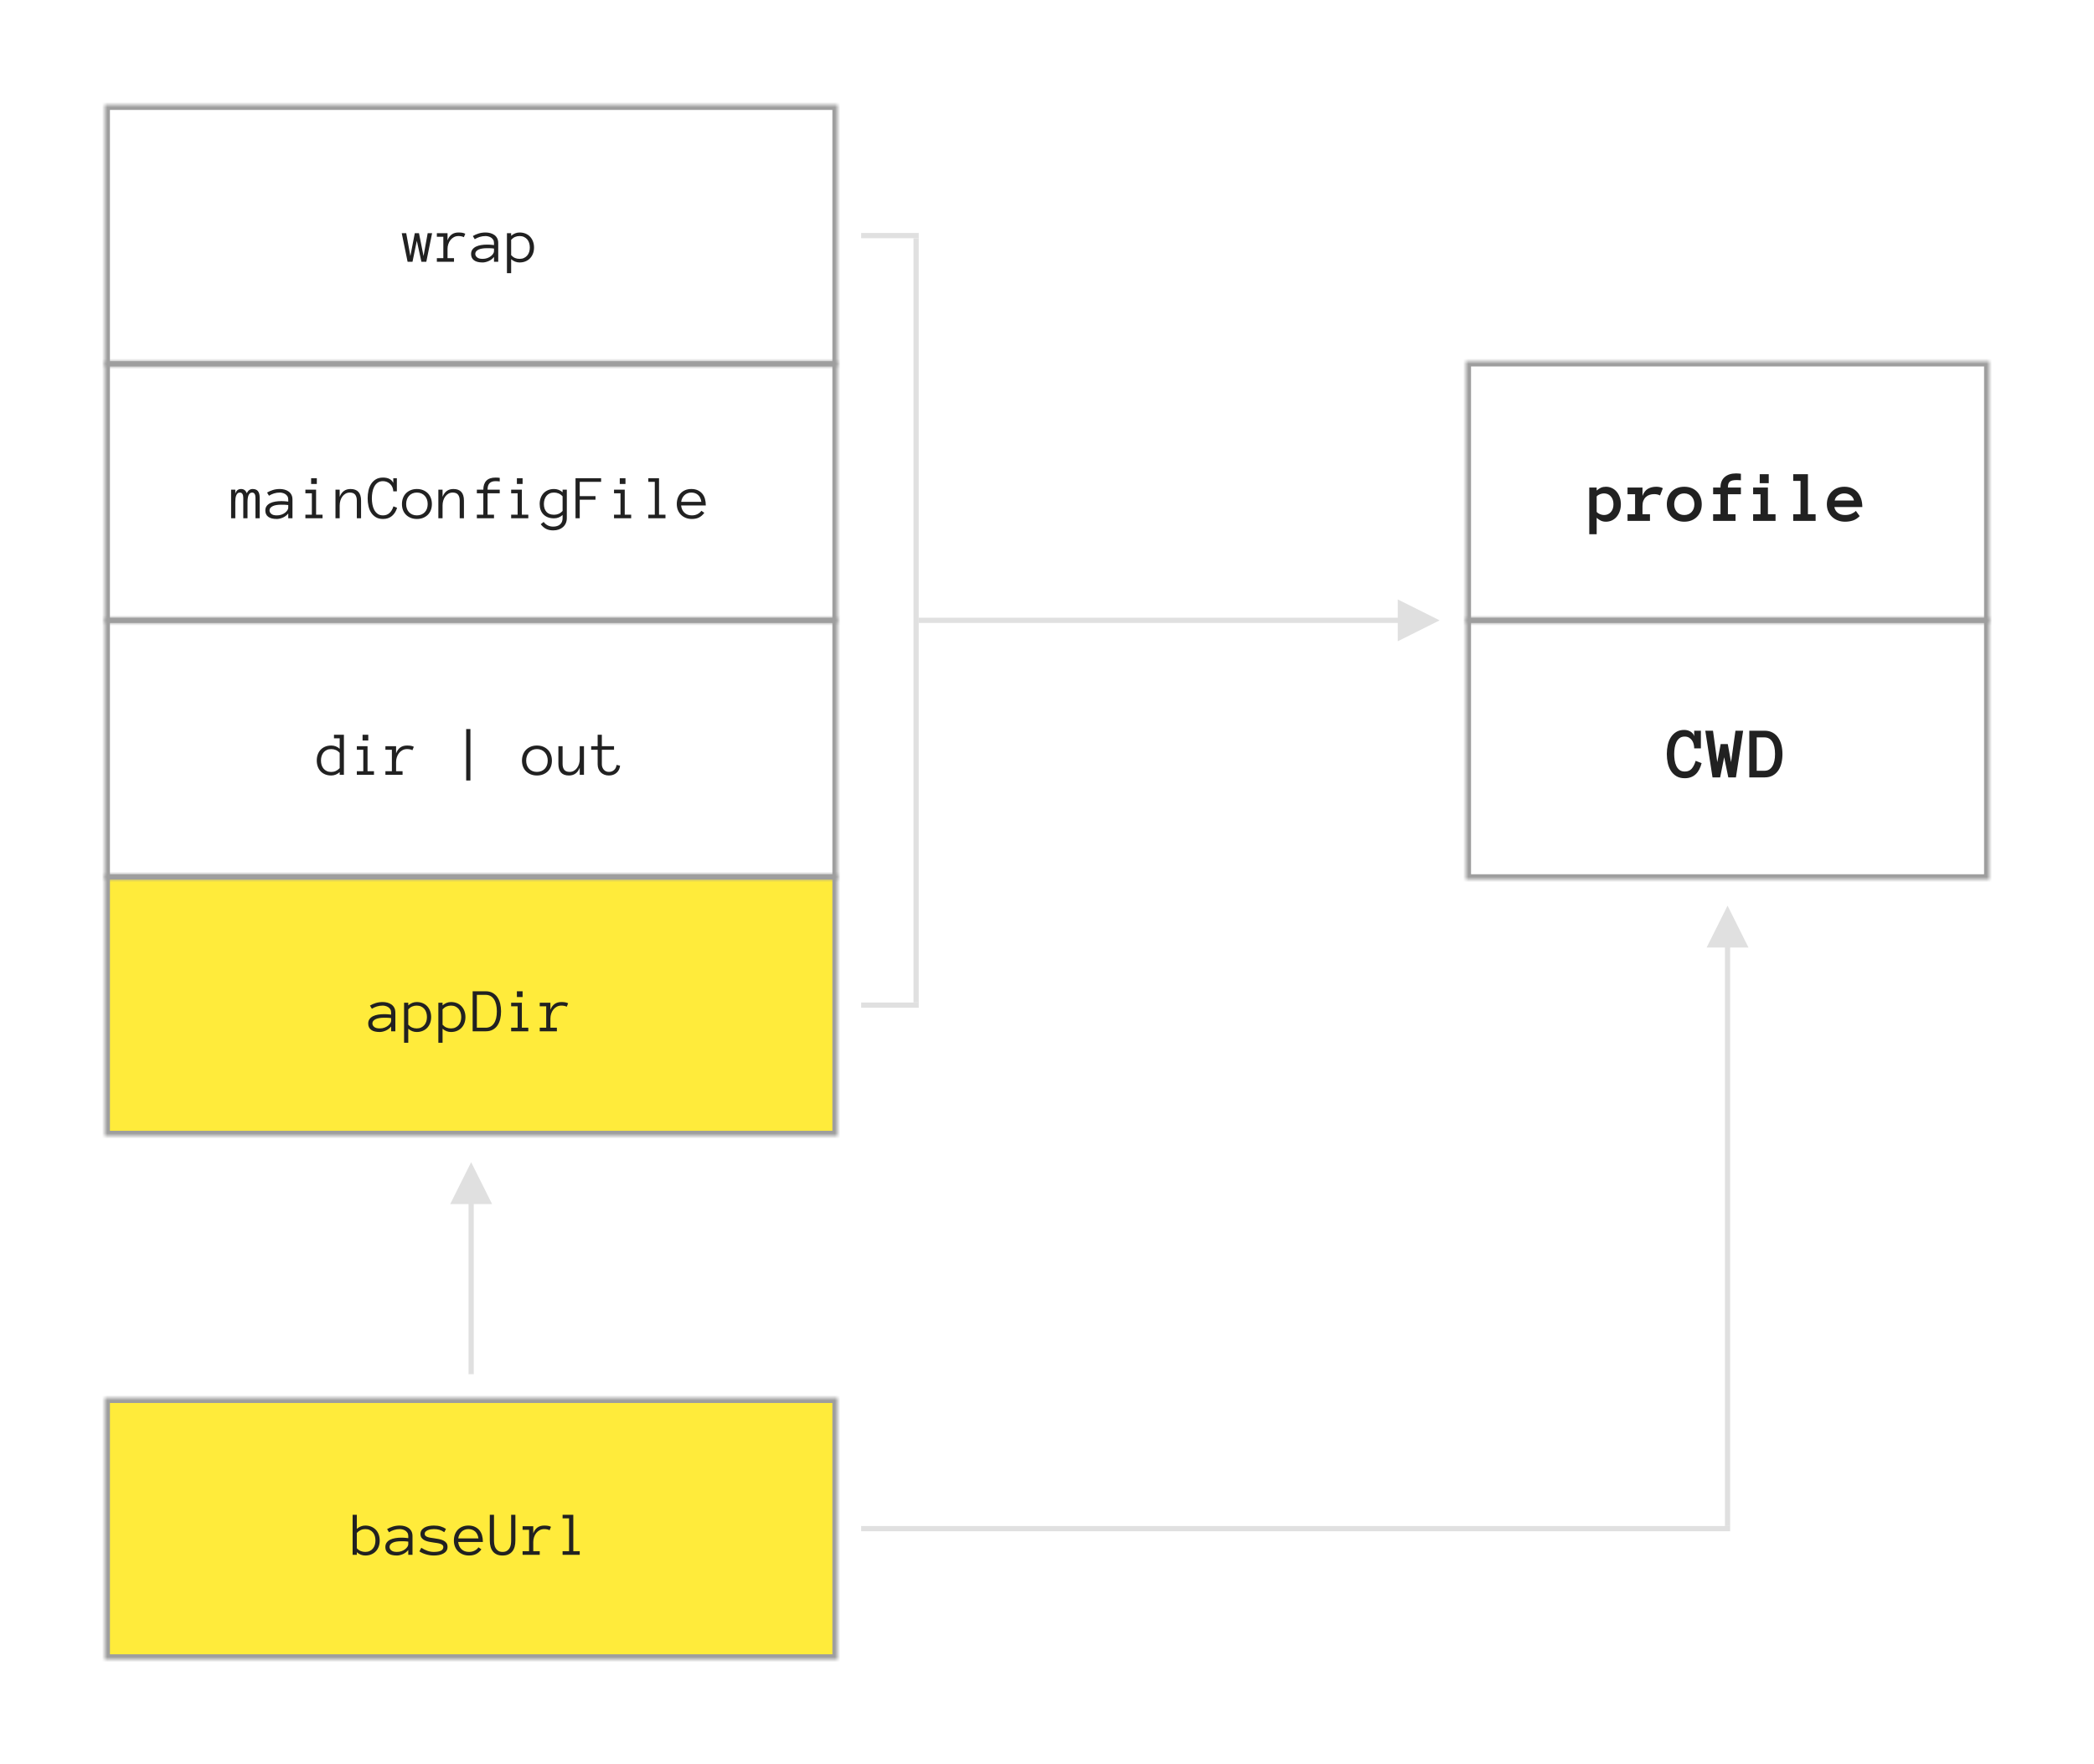 <?xml version="1.0" encoding="UTF-8"?>
<svg width="400px" height="337px" viewBox="0 0 400 337" version="1.1" xmlns="http://www.w3.org/2000/svg" xmlns:xlink="http://www.w3.org/1999/xlink">
    <!-- Generator: Sketch 42 (36781) - http://www.bohemiancoding.com/sketch -->
    <title>rjs-relative-path</title>
    <desc>Created with Sketch.</desc>
    <defs>
        <rect id="path-1" x="0" y="0" width="140" height="50"></rect>
        <mask id="mask-2" maskContentUnits="userSpaceOnUse" maskUnits="objectBoundingBox" x="0" y="0" width="140" height="50" fill="white">
            <use xlink:href="#path-1"></use>
        </mask>
        <rect id="path-3" x="0" y="0" width="140" height="50"></rect>
        <mask id="mask-4" maskContentUnits="userSpaceOnUse" maskUnits="objectBoundingBox" x="0" y="0" width="140" height="50" fill="white">
            <use xlink:href="#path-3"></use>
        </mask>
        <rect id="path-5" x="0" y="0" width="140" height="50"></rect>
        <mask id="mask-6" maskContentUnits="userSpaceOnUse" maskUnits="objectBoundingBox" x="0" y="0" width="140" height="50" fill="white">
            <use xlink:href="#path-5"></use>
        </mask>
        <rect id="path-7" x="0" y="0" width="140" height="50"></rect>
        <mask id="mask-8" maskContentUnits="userSpaceOnUse" maskUnits="objectBoundingBox" x="0" y="0" width="140" height="50" fill="white">
            <use xlink:href="#path-7"></use>
        </mask>
        <rect id="path-9" x="0" y="0" width="100" height="50"></rect>
        <mask id="mask-10" maskContentUnits="userSpaceOnUse" maskUnits="objectBoundingBox" x="0" y="0" width="100" height="50" fill="white">
            <use xlink:href="#path-9"></use>
        </mask>
        <rect id="path-11" x="0" y="0" width="100" height="50"></rect>
        <mask id="mask-12" maskContentUnits="userSpaceOnUse" maskUnits="objectBoundingBox" x="0" y="0" width="100" height="50" fill="white">
            <use xlink:href="#path-11"></use>
        </mask>
        <rect id="path-13" x="0" y="0" width="140" height="50"></rect>
        <mask id="mask-14" maskContentUnits="userSpaceOnUse" maskUnits="objectBoundingBox" x="0" y="0" width="140" height="50" fill="white">
            <use xlink:href="#path-13"></use>
        </mask>
    </defs>
    <g id="rjs-relative-path" stroke="none" stroke-width="1" fill="none" fill-rule="evenodd">
        <g id="Group">
            <g transform="translate(20, 20)">
                <g id="appDir" transform="translate(0, 147)">
                    <use id="Rectangle" stroke="#9E9E9E" mask="url(#mask-2)" stroke-width="2" fill="#FFEB3B" xlink:href="#path-1"></use>
                    <path d="M50.336,28.523 C50.336,28.18 50.422,27.892 50.594,27.659 C50.766,27.427 50.991,27.243 51.271,27.108 C51.55,26.974 51.87,26.876 52.231,26.815 C52.593,26.755 52.961,26.725 53.336,26.725 C53.48,26.725 53.61,26.727 53.726,26.73 C53.841,26.734 53.95,26.74 54.054,26.748 C54.157,26.756 54.262,26.766 54.367,26.777 C54.473,26.789 54.588,26.803 54.713,26.818 L54.713,26.426 C54.713,26.16 54.655,25.941 54.54,25.77 C54.425,25.598 54.283,25.462 54.115,25.362 C53.947,25.263 53.771,25.192 53.588,25.151 C53.404,25.11 53.248,25.09 53.119,25.09 C52.713,25.09 52.338,25.145 51.994,25.254 C51.65,25.363 51.33,25.51 51.033,25.693 L50.67,25.09 C50.998,24.891 51.366,24.728 51.774,24.601 C52.183,24.474 52.631,24.41 53.119,24.41 C53.416,24.41 53.708,24.448 53.995,24.524 C54.282,24.601 54.54,24.718 54.769,24.876 C54.997,25.034 55.18,25.242 55.316,25.5 C55.453,25.758 55.521,26.066 55.521,26.426 L55.521,30 L54.713,30 L54.713,29.086 C54.572,29.262 54.413,29.416 54.235,29.549 C54.058,29.682 53.871,29.79 53.676,29.874 C53.48,29.958 53.285,30.022 53.09,30.067 C52.895,30.112 52.709,30.135 52.533,30.135 C51.811,30.135 51.264,29.996 50.893,29.719 C50.521,29.441 50.336,29.043 50.336,28.523 Z M52.533,29.449 C52.869,29.449 53.171,29.399 53.438,29.3 C53.706,29.2 53.934,29.076 54.121,28.928 C54.309,28.779 54.454,28.621 54.558,28.453 C54.661,28.285 54.713,28.133 54.713,27.996 L54.713,27.48 C54.451,27.441 54.2,27.42 53.96,27.416 C53.72,27.412 53.512,27.41 53.336,27.41 C53.047,27.41 52.769,27.43 52.501,27.469 C52.233,27.508 52,27.571 51.801,27.659 C51.602,27.747 51.441,27.861 51.32,28.002 C51.199,28.143 51.139,28.316 51.139,28.523 C51.139,28.754 51.251,28.966 51.476,29.159 C51.7,29.353 52.053,29.449 52.533,29.449 Z M62.359,27.275 C62.359,27.701 62.293,28.088 62.16,28.436 C62.027,28.783 61.841,29.083 61.601,29.335 C61.36,29.587 61.07,29.783 60.73,29.924 C60.391,30.064 60.01,30.135 59.588,30.135 C59.299,30.135 59.019,30.082 58.747,29.977 C58.476,29.871 58.223,29.715 57.988,29.508 L57.988,32.186 L57.186,32.186 L57.186,24.539 L57.988,24.539 L57.988,25.043 C58.484,24.621 59.018,24.41 59.588,24.41 C60.01,24.41 60.391,24.479 60.73,24.618 C61.07,24.757 61.36,24.954 61.601,25.21 C61.841,25.466 62.027,25.771 62.16,26.124 C62.293,26.478 62.359,26.861 62.359,27.275 Z M61.557,27.275 C61.557,26.971 61.515,26.685 61.431,26.417 C61.347,26.149 61.221,25.918 61.053,25.723 C60.885,25.527 60.679,25.373 60.435,25.26 C60.19,25.146 59.908,25.09 59.588,25.09 C59.283,25.09 58.999,25.146 58.735,25.26 C58.472,25.373 58.223,25.557 57.988,25.811 L57.988,28.74 C58.223,28.994 58.472,29.176 58.735,29.285 C58.999,29.395 59.283,29.449 59.588,29.449 C59.908,29.449 60.19,29.393 60.435,29.279 C60.679,29.166 60.885,29.012 61.053,28.816 C61.221,28.621 61.347,28.392 61.431,28.128 C61.515,27.864 61.557,27.58 61.557,27.275 Z M68.91,27.275 C68.91,27.701 68.844,28.088 68.711,28.436 C68.578,28.783 68.392,29.083 68.151,29.335 C67.911,29.587 67.621,29.783 67.281,29.924 C66.941,30.064 66.561,30.135 66.139,30.135 C65.85,30.135 65.569,30.082 65.298,29.977 C65.026,29.871 64.773,29.715 64.539,29.508 L64.539,32.186 L63.736,32.186 L63.736,24.539 L64.539,24.539 L64.539,25.043 C65.035,24.621 65.568,24.41 66.139,24.41 C66.561,24.41 66.941,24.479 67.281,24.618 C67.621,24.757 67.911,24.954 68.151,25.21 C68.392,25.466 68.578,25.771 68.711,26.124 C68.844,26.478 68.91,26.861 68.91,27.275 Z M68.107,27.275 C68.107,26.971 68.065,26.685 67.981,26.417 C67.897,26.149 67.771,25.918 67.604,25.723 C67.436,25.527 67.229,25.373 66.985,25.26 C66.741,25.146 66.459,25.09 66.139,25.09 C65.834,25.09 65.55,25.146 65.286,25.26 C65.022,25.373 64.773,25.557 64.539,25.811 L64.539,28.74 C64.773,28.994 65.022,29.176 65.286,29.285 C65.55,29.395 65.834,29.449 66.139,29.449 C66.459,29.449 66.741,29.393 66.985,29.279 C67.229,29.166 67.436,29.012 67.604,28.816 C67.771,28.621 67.897,28.392 67.981,28.128 C68.065,27.864 68.107,27.58 68.107,27.275 Z M75.713,26.186 C75.713,26.697 75.659,27.185 75.552,27.647 C75.444,28.11 75.272,28.517 75.036,28.866 C74.8,29.216 74.495,29.492 74.122,29.695 C73.749,29.898 73.299,30 72.771,30 L70.287,30 L70.287,22.354 L72.771,22.354 C73.291,22.354 73.737,22.458 74.11,22.667 C74.483,22.876 74.788,23.156 75.024,23.508 C75.261,23.859 75.435,24.266 75.546,24.727 C75.657,25.188 75.713,25.674 75.713,26.186 Z M74.91,26.186 C74.91,25.186 74.722,24.411 74.345,23.862 C73.968,23.313 73.443,23.039 72.771,23.039 L71.09,23.039 L71.09,29.314 L72.771,29.314 C73.443,29.314 73.968,29.043 74.345,28.5 C74.722,27.957 74.91,27.186 74.91,26.186 Z M79.826,23.449 L78.736,23.449 L78.736,22.354 L79.826,22.354 L79.826,23.449 Z M80.916,30 L77.641,30 L77.641,29.314 L78.877,29.314 L78.877,25.225 L77.641,25.225 L77.641,24.539 L79.686,24.539 L79.686,29.314 L80.916,29.314 L80.916,30 Z M88.264,25.307 C87.975,25.162 87.631,25.09 87.232,25.09 C86.904,25.09 86.611,25.16 86.354,25.301 C86.096,25.441 85.877,25.626 85.697,25.854 C85.518,26.083 85.38,26.345 85.284,26.64 C85.188,26.935 85.141,27.238 85.141,27.551 L85.141,29.314 L86.377,29.314 L86.377,30 L83.102,30 L83.102,29.314 L84.338,29.314 L84.338,25.225 L83.102,25.225 L83.102,24.539 L85.141,24.539 L85.141,25.91 C85.508,24.91 86.205,24.41 87.232,24.41 C87.51,24.41 87.751,24.428 87.956,24.463 C88.161,24.498 88.352,24.561 88.527,24.65 L88.264,25.307 Z" fill="#212121"></path>
                </g>
                <g id="dir-|-out" transform="translate(0, 98)">
                    <use id="Rectangle" stroke="#9E9E9E" mask="url(#mask-4)" stroke-width="2" xlink:href="#path-3"></use>
                    <path d="M45.695,30 L44.887,30 L44.887,29.496 C44.656,29.703 44.403,29.861 44.128,29.971 C43.853,30.08 43.57,30.135 43.281,30.135 C42.848,30.135 42.459,30.064 42.115,29.924 C41.771,29.783 41.481,29.587 41.245,29.335 C41.009,29.083 40.827,28.781 40.7,28.43 C40.573,28.078 40.51,27.693 40.51,27.275 C40.51,26.861 40.573,26.478 40.7,26.124 C40.827,25.771 41.009,25.468 41.245,25.216 C41.481,24.964 41.771,24.767 42.115,24.624 C42.459,24.481 42.848,24.41 43.281,24.41 C43.57,24.41 43.853,24.462 44.128,24.565 C44.403,24.669 44.656,24.824 44.887,25.031 L44.887,23.039 L43.797,23.039 L43.797,22.354 L45.695,22.354 L45.695,30 Z M44.887,25.811 C44.656,25.557 44.405,25.373 44.134,25.26 C43.862,25.146 43.574,25.09 43.27,25.09 C42.949,25.09 42.667,25.146 42.423,25.26 C42.179,25.373 41.975,25.527 41.811,25.723 C41.646,25.918 41.522,26.147 41.438,26.411 C41.354,26.675 41.312,26.963 41.312,27.275 C41.312,27.588 41.354,27.876 41.438,28.14 C41.522,28.403 41.646,28.633 41.811,28.828 C41.975,29.023 42.179,29.178 42.423,29.291 C42.667,29.404 42.949,29.461 43.27,29.461 C43.887,29.461 44.426,29.217 44.887,28.729 L44.887,25.811 Z M50.348,23.449 L49.258,23.449 L49.258,22.354 L50.348,22.354 L50.348,23.449 Z M51.438,30 L48.162,30 L48.162,29.314 L49.398,29.314 L49.398,25.225 L48.162,25.225 L48.162,24.539 L50.207,24.539 L50.207,29.314 L51.438,29.314 L51.438,30 Z M58.785,25.307 C58.496,25.162 58.152,25.09 57.754,25.09 C57.426,25.09 57.133,25.16 56.875,25.301 C56.617,25.441 56.398,25.626 56.219,25.854 C56.039,26.083 55.901,26.345 55.806,26.64 C55.71,26.935 55.662,27.238 55.662,27.551 L55.662,29.314 L56.898,29.314 L56.898,30 L53.623,30 L53.623,29.314 L54.859,29.314 L54.859,25.225 L53.623,25.225 L53.623,24.539 L55.662,24.539 L55.662,25.91 C56.029,24.91 56.727,24.41 57.754,24.41 C58.031,24.41 58.272,24.428 58.478,24.463 C58.683,24.498 58.873,24.561 59.049,24.65 L58.785,25.307 Z M69.859,31.09 L69.051,31.09 L69.051,21.264 L69.859,21.264 L69.859,31.09 Z M85.428,27.287 C85.428,27.713 85.36,28.1 85.226,28.447 C85.091,28.795 84.897,29.093 84.646,29.341 C84.394,29.589 84.092,29.783 83.74,29.924 C83.389,30.064 82.996,30.135 82.562,30.135 C82.137,30.135 81.748,30.064 81.396,29.924 C81.045,29.783 80.743,29.589 80.491,29.341 C80.239,29.093 80.046,28.795 79.911,28.447 C79.776,28.1 79.709,27.713 79.709,27.287 C79.709,26.873 79.776,26.487 79.911,26.13 C80.046,25.772 80.239,25.468 80.491,25.216 C80.743,24.964 81.045,24.767 81.396,24.624 C81.748,24.481 82.137,24.41 82.562,24.41 C82.996,24.41 83.389,24.481 83.74,24.624 C84.092,24.767 84.394,24.964 84.646,25.216 C84.897,25.468 85.091,25.772 85.226,26.13 C85.36,26.487 85.428,26.873 85.428,27.287 Z M84.625,27.287 C84.625,26.975 84.579,26.687 84.487,26.423 C84.396,26.159 84.26,25.928 84.08,25.729 C83.9,25.529 83.683,25.373 83.427,25.26 C83.171,25.146 82.883,25.09 82.562,25.09 C82.242,25.09 81.954,25.146 81.698,25.26 C81.442,25.373 81.227,25.529 81.051,25.729 C80.875,25.928 80.741,26.159 80.649,26.423 C80.558,26.687 80.512,26.975 80.512,27.287 C80.512,27.6 80.558,27.888 80.649,28.151 C80.741,28.415 80.875,28.643 81.051,28.834 C81.227,29.025 81.442,29.176 81.698,29.285 C81.954,29.395 82.242,29.449 82.562,29.449 C82.883,29.449 83.171,29.395 83.427,29.285 C83.683,29.176 83.9,29.025 84.08,28.834 C84.26,28.643 84.396,28.415 84.487,28.151 C84.579,27.888 84.625,27.6 84.625,27.287 Z M86.664,24.539 L87.467,24.539 L87.467,27.914 C87.467,28.402 87.573,28.78 87.786,29.048 C87.999,29.315 88.342,29.449 88.814,29.449 C89.111,29.449 89.379,29.381 89.617,29.244 C89.855,29.107 90.059,28.925 90.227,28.696 C90.395,28.468 90.522,28.206 90.61,27.911 C90.698,27.616 90.742,27.309 90.742,26.988 L90.742,24.539 L91.551,24.539 L91.551,30 L90.742,30 L90.742,28.635 C90.359,29.635 89.672,30.135 88.68,30.135 C87.336,30.135 86.664,29.395 86.664,27.914 L86.664,24.539 Z M98.447,28.26 C98.385,28.834 98.159,29.29 97.771,29.628 C97.382,29.966 96.896,30.135 96.314,30.135 C95.994,30.135 95.701,30.082 95.436,29.977 C95.17,29.871 94.943,29.725 94.756,29.537 C94.568,29.35 94.423,29.124 94.319,28.86 C94.216,28.597 94.164,28.309 94.164,27.996 L94.164,25.225 L92.928,25.225 L92.928,24.539 L94.164,24.539 L94.164,22.354 L94.967,22.354 L94.967,24.539 L97.293,24.539 L97.293,25.225 L94.967,25.225 L94.967,27.996 C94.967,28.195 94.999,28.383 95.063,28.559 C95.128,28.734 95.218,28.889 95.333,29.021 C95.448,29.154 95.588,29.259 95.752,29.335 C95.916,29.411 96.104,29.449 96.314,29.449 C96.713,29.449 97.046,29.325 97.313,29.077 C97.581,28.829 97.734,28.508 97.773,28.113 L98.447,28.26 Z" fill="#212121"></path>
                </g>
                <g id="mainConfigFile" transform="translate(0, 49)">
                    <use id="Rectangle" stroke="#9E9E9E" mask="url(#mask-6)" stroke-width="2" xlink:href="#path-5"></use>
                    <path d="M29.605,30 L28.803,30 L28.803,26.074 C28.803,25.762 28.748,25.52 28.639,25.348 C28.529,25.176 28.371,25.09 28.164,25.09 C27.859,25.09 27.636,25.25 27.493,25.57 C27.351,25.891 27.279,26.34 27.279,26.918 L27.279,30 L26.471,30 L26.471,26.074 C26.471,25.762 26.415,25.52 26.304,25.348 C26.192,25.176 26.033,25.09 25.826,25.09 C25.635,25.09 25.482,25.146 25.369,25.26 C25.256,25.373 25.167,25.518 25.103,25.693 C25.038,25.869 24.996,26.064 24.977,26.279 C24.957,26.494 24.947,26.707 24.947,26.918 L24.947,30 L24.145,30 L24.145,24.539 L24.947,24.539 L24.947,25.33 C25.115,24.717 25.48,24.41 26.043,24.41 C26.578,24.41 26.941,24.678 27.133,25.213 C27.398,24.678 27.773,24.41 28.258,24.41 C28.723,24.41 29.063,24.548 29.28,24.823 C29.497,25.099 29.605,25.516 29.605,26.074 L29.605,30 Z M30.684,28.523 C30.684,28.18 30.77,27.892 30.941,27.659 C31.113,27.427 31.339,27.243 31.618,27.108 C31.897,26.974 32.218,26.876 32.579,26.815 C32.94,26.755 33.309,26.725 33.684,26.725 C33.828,26.725 33.958,26.727 34.073,26.73 C34.188,26.734 34.298,26.74 34.401,26.748 C34.505,26.756 34.609,26.766 34.715,26.777 C34.82,26.789 34.936,26.803 35.061,26.818 L35.061,26.426 C35.061,26.16 35.003,25.941 34.888,25.77 C34.772,25.598 34.631,25.462 34.463,25.362 C34.295,25.263 34.119,25.192 33.936,25.151 C33.752,25.11 33.596,25.09 33.467,25.09 C33.061,25.09 32.686,25.145 32.342,25.254 C31.998,25.363 31.678,25.51 31.381,25.693 L31.018,25.09 C31.346,24.891 31.714,24.728 32.122,24.601 C32.53,24.474 32.979,24.41 33.467,24.41 C33.764,24.41 34.056,24.448 34.343,24.524 C34.63,24.601 34.888,24.718 35.116,24.876 C35.345,25.034 35.527,25.242 35.664,25.5 C35.801,25.758 35.869,26.066 35.869,26.426 L35.869,30 L35.061,30 L35.061,29.086 C34.92,29.262 34.761,29.416 34.583,29.549 C34.405,29.682 34.219,29.79 34.023,29.874 C33.828,29.958 33.633,30.022 33.438,30.067 C33.242,30.112 33.057,30.135 32.881,30.135 C32.158,30.135 31.611,29.996 31.24,29.719 C30.869,29.441 30.684,29.043 30.684,28.523 Z M32.881,29.449 C33.217,29.449 33.519,29.399 33.786,29.3 C34.054,29.2 34.281,29.076 34.469,28.928 C34.656,28.779 34.802,28.621 34.905,28.453 C35.009,28.285 35.061,28.133 35.061,27.996 L35.061,27.48 C34.799,27.441 34.548,27.42 34.308,27.416 C34.067,27.412 33.859,27.41 33.684,27.41 C33.395,27.41 33.116,27.43 32.849,27.469 C32.581,27.508 32.348,27.571 32.148,27.659 C31.949,27.747 31.789,27.861 31.668,28.002 C31.547,28.143 31.486,28.316 31.486,28.523 C31.486,28.754 31.599,28.966 31.823,29.159 C32.048,29.353 32.4,29.449 32.881,29.449 Z M40.521,23.449 L39.432,23.449 L39.432,22.354 L40.521,22.354 L40.521,23.449 Z M41.611,30 L38.336,30 L38.336,29.314 L39.572,29.314 L39.572,25.225 L38.336,25.225 L38.336,24.539 L40.381,24.539 L40.381,29.314 L41.611,29.314 L41.611,30 Z M48.971,30 L48.162,30 L48.162,26.631 C48.162,26.143 48.057,25.764 47.846,25.494 C47.635,25.225 47.293,25.09 46.82,25.09 C46.523,25.09 46.255,25.158 46.015,25.295 C45.774,25.432 45.57,25.614 45.402,25.843 C45.234,26.071 45.106,26.333 45.019,26.628 C44.931,26.923 44.887,27.23 44.887,27.551 L44.887,30 L44.084,30 L44.084,24.539 L44.887,24.539 L44.887,25.91 C45.273,24.91 45.963,24.41 46.955,24.41 C48.299,24.41 48.971,25.15 48.971,26.631 L48.971,30 Z M55.855,27.996 C55.656,28.652 55.33,29.173 54.877,29.558 C54.424,29.942 53.854,30.135 53.166,30.135 C52.631,30.135 52.178,30.024 51.807,29.804 C51.436,29.583 51.132,29.291 50.896,28.928 C50.659,28.564 50.489,28.145 50.386,27.668 C50.282,27.191 50.23,26.697 50.23,26.186 C50.23,25.674 50.282,25.18 50.386,24.703 C50.489,24.227 50.659,23.805 50.896,23.438 C51.132,23.07 51.436,22.776 51.807,22.556 C52.178,22.335 52.631,22.225 53.166,22.225 C53.639,22.225 54.043,22.309 54.379,22.477 C54.715,22.645 54.963,22.9 55.123,23.244 L55.123,22.354 L55.809,22.354 L55.809,24.861 L55.123,24.861 C55.123,24.592 55.071,24.337 54.968,24.097 C54.864,23.856 54.725,23.648 54.549,23.473 C54.373,23.297 54.165,23.159 53.925,23.06 C53.685,22.96 53.432,22.91 53.166,22.91 C52.752,22.91 52.409,23.008 52.138,23.203 C51.866,23.398 51.648,23.654 51.484,23.971 C51.32,24.287 51.204,24.639 51.136,25.025 C51.067,25.412 51.033,25.799 51.033,26.186 C51.033,26.568 51.067,26.954 51.136,27.343 C51.204,27.731 51.32,28.081 51.484,28.392 C51.648,28.702 51.866,28.956 52.138,29.153 C52.409,29.351 52.752,29.449 53.166,29.449 C54.119,29.449 54.783,28.873 55.158,27.721 L55.855,27.996 Z M62.5,27.287 C62.5,27.713 62.433,28.1 62.298,28.447 C62.163,28.795 61.97,29.093 61.718,29.341 C61.466,29.589 61.164,29.783 60.812,29.924 C60.461,30.064 60.068,30.135 59.635,30.135 C59.209,30.135 58.82,30.064 58.469,29.924 C58.117,29.783 57.815,29.589 57.563,29.341 C57.312,29.093 57.118,28.795 56.983,28.447 C56.849,28.1 56.781,27.713 56.781,27.287 C56.781,26.873 56.849,26.487 56.983,26.13 C57.118,25.772 57.312,25.468 57.563,25.216 C57.815,24.964 58.117,24.767 58.469,24.624 C58.82,24.481 59.209,24.41 59.635,24.41 C60.068,24.41 60.461,24.481 60.812,24.624 C61.164,24.767 61.466,24.964 61.718,25.216 C61.97,25.468 62.163,25.772 62.298,26.13 C62.433,26.487 62.5,26.873 62.5,27.287 Z M61.697,27.287 C61.697,26.975 61.651,26.687 61.56,26.423 C61.468,26.159 61.332,25.928 61.152,25.729 C60.973,25.529 60.755,25.373 60.499,25.26 C60.243,25.146 59.955,25.09 59.635,25.09 C59.314,25.09 59.026,25.146 58.771,25.26 C58.515,25.373 58.299,25.529 58.123,25.729 C57.947,25.928 57.813,26.159 57.722,26.423 C57.63,26.687 57.584,26.975 57.584,27.287 C57.584,27.6 57.63,27.888 57.722,28.151 C57.813,28.415 57.947,28.643 58.123,28.834 C58.299,29.025 58.515,29.176 58.771,29.285 C59.026,29.395 59.314,29.449 59.635,29.449 C59.955,29.449 60.243,29.395 60.499,29.285 C60.755,29.176 60.973,29.025 61.152,28.834 C61.332,28.643 61.468,28.415 61.56,28.151 C61.651,27.888 61.697,27.6 61.697,27.287 Z M68.623,30 L67.814,30 L67.814,26.631 C67.814,26.143 67.709,25.764 67.498,25.494 C67.287,25.225 66.945,25.09 66.473,25.09 C66.176,25.09 65.907,25.158 65.667,25.295 C65.427,25.432 65.223,25.614 65.055,25.843 C64.887,26.071 64.759,26.333 64.671,26.628 C64.583,26.923 64.539,27.23 64.539,27.551 L64.539,30 L63.736,30 L63.736,24.539 L64.539,24.539 L64.539,25.91 C64.926,24.91 65.615,24.41 66.607,24.41 C67.951,24.41 68.623,25.15 68.623,26.631 L68.623,30 Z M75.461,25.225 L73.135,25.225 L73.135,29.314 L74.365,29.314 L74.365,30 L71.09,30 L71.09,29.314 L72.326,29.314 L72.326,25.225 L71.09,25.225 L71.09,24.539 L72.326,24.539 C72.326,23.789 72.521,23.216 72.909,22.819 C73.298,22.423 73.885,22.225 74.67,22.225 C74.854,22.225 75.009,22.23 75.136,22.242 C75.263,22.254 75.371,22.268 75.461,22.283 L75.461,22.969 C75.348,22.953 75.229,22.939 75.106,22.928 C74.983,22.916 74.838,22.91 74.67,22.91 C74.158,22.91 73.774,23.04 73.519,23.3 C73.263,23.56 73.135,23.973 73.135,24.539 L75.461,24.539 L75.461,25.225 Z M79.826,23.449 L78.736,23.449 L78.736,22.354 L79.826,22.354 L79.826,23.449 Z M80.916,30 L77.641,30 L77.641,29.314 L78.877,29.314 L78.877,25.225 L77.641,25.225 L77.641,24.539 L79.686,24.539 L79.686,29.314 L80.916,29.314 L80.916,30 Z M88.275,29.941 C88.275,30.316 88.211,30.65 88.082,30.943 C87.953,31.236 87.772,31.484 87.54,31.688 C87.308,31.891 87.034,32.046 86.72,32.153 C86.405,32.261 86.055,32.314 85.668,32.314 C85.125,32.314 84.663,32.213 84.282,32.01 C83.901,31.807 83.572,31.514 83.295,31.131 L83.857,30.697 C84.025,30.951 84.268,31.164 84.584,31.336 C84.9,31.508 85.262,31.594 85.668,31.594 C86.223,31.594 86.661,31.454 86.983,31.175 C87.306,30.896 87.467,30.492 87.467,29.965 L87.467,29.379 C86.99,29.801 86.447,30.012 85.838,30.012 C84.982,30.012 84.311,29.768 83.822,29.279 C83.334,28.791 83.09,28.123 83.09,27.275 C83.09,26.861 83.153,26.479 83.28,26.13 C83.407,25.78 83.589,25.478 83.825,25.222 C84.062,24.966 84.35,24.767 84.689,24.624 C85.029,24.481 85.412,24.41 85.838,24.41 C86.135,24.41 86.423,24.462 86.702,24.565 C86.981,24.669 87.236,24.824 87.467,25.031 L87.467,24.539 L88.275,24.539 L88.275,29.941 Z M87.467,25.811 C87.236,25.557 86.983,25.373 86.708,25.26 C86.433,25.146 86.143,25.09 85.838,25.09 C85.518,25.09 85.235,25.146 84.991,25.26 C84.747,25.373 84.545,25.527 84.385,25.723 C84.225,25.918 84.103,26.149 84.019,26.417 C83.935,26.685 83.893,26.971 83.893,27.275 C83.893,27.9 84.055,28.398 84.379,28.77 C84.703,29.141 85.189,29.326 85.838,29.326 C86.143,29.326 86.433,29.269 86.708,29.153 C86.983,29.038 87.236,28.852 87.467,28.594 L87.467,25.811 Z M94.826,23.039 L90.742,23.039 L90.742,25.775 L93.754,25.775 L93.754,26.461 L90.742,26.461 L90.742,30 L89.939,30 L89.939,22.354 L94.826,22.354 L94.826,23.039 Z M99.479,23.449 L98.389,23.449 L98.389,22.354 L99.479,22.354 L99.479,23.449 Z M100.568,30 L97.293,30 L97.293,29.314 L98.529,29.314 L98.529,25.225 L97.293,25.225 L97.293,24.539 L99.338,24.539 L99.338,29.314 L100.568,29.314 L100.568,30 Z M107.119,30 L103.844,30 L103.844,29.314 L105.08,29.314 L105.08,23.039 L103.844,23.039 L103.844,22.354 L105.889,22.354 L105.889,29.314 L107.119,29.314 L107.119,30 Z M110.107,27.551 C110.166,28.129 110.377,28.59 110.74,28.934 C111.104,29.277 111.576,29.449 112.158,29.449 C112.568,29.449 112.934,29.365 113.254,29.197 C113.574,29.029 113.814,28.82 113.975,28.57 L114.537,28.957 C114.264,29.34 113.938,29.632 113.559,29.833 C113.18,30.034 112.713,30.135 112.158,30.135 C111.736,30.135 111.35,30.064 110.998,29.924 C110.646,29.783 110.343,29.587 110.087,29.335 C109.831,29.083 109.633,28.783 109.492,28.436 C109.352,28.088 109.281,27.701 109.281,27.275 C109.281,26.861 109.345,26.479 109.472,26.13 C109.599,25.78 109.782,25.478 110.022,25.222 C110.263,24.966 110.555,24.767 110.898,24.624 C111.242,24.481 111.627,24.41 112.053,24.41 C112.518,24.41 112.924,24.488 113.271,24.645 C113.619,24.801 113.909,25.017 114.142,25.292 C114.374,25.567 114.546,25.896 114.657,26.279 C114.769,26.662 114.824,27.086 114.824,27.551 L110.107,27.551 Z M113.975,26.865 C113.885,26.268 113.668,25.822 113.324,25.529 C112.98,25.236 112.557,25.09 112.053,25.09 C111.795,25.09 111.557,25.132 111.338,25.216 C111.119,25.3 110.926,25.42 110.758,25.576 C110.59,25.732 110.449,25.921 110.336,26.142 C110.223,26.362 110.15,26.604 110.119,26.865 L113.975,26.865 Z" fill="#212121"></path>
                </g>
                <g id="wrap">
                    <use id="Rectangle" stroke="#9E9E9E" mask="url(#mask-8)" stroke-width="2" xlink:href="#path-7"></use>
                    <path d="M62.541,24.539 L61.434,30 L60.496,30 L59.623,25.992 L58.797,30 L57.859,30 L56.74,24.539 L57.596,24.539 L58.387,28.91 L59.236,24.539 L60.033,24.539 L60.906,28.91 L61.697,24.539 L62.541,24.539 Z M68.611,25.307 C68.322,25.162 67.979,25.09 67.58,25.09 C67.252,25.09 66.959,25.16 66.701,25.301 C66.443,25.441 66.225,25.626 66.045,25.854 C65.865,26.083 65.728,26.345 65.632,26.64 C65.536,26.935 65.488,27.238 65.488,27.551 L65.488,29.314 L66.725,29.314 L66.725,30 L63.449,30 L63.449,29.314 L64.686,29.314 L64.686,25.225 L63.449,25.225 L63.449,24.539 L65.488,24.539 L65.488,25.91 C65.855,24.91 66.553,24.41 67.58,24.41 C67.857,24.41 68.099,24.428 68.304,24.463 C68.509,24.498 68.699,24.561 68.875,24.65 L68.611,25.307 Z M69.988,28.523 C69.988,28.18 70.074,27.892 70.246,27.659 C70.418,27.427 70.644,27.243 70.923,27.108 C71.202,26.974 71.522,26.876 71.884,26.815 C72.245,26.755 72.613,26.725 72.988,26.725 C73.133,26.725 73.263,26.727 73.378,26.73 C73.493,26.734 73.603,26.74 73.706,26.748 C73.81,26.756 73.914,26.766 74.02,26.777 C74.125,26.789 74.24,26.803 74.365,26.818 L74.365,26.426 C74.365,26.16 74.308,25.941 74.192,25.77 C74.077,25.598 73.936,25.462 73.768,25.362 C73.6,25.263 73.424,25.192 73.24,25.151 C73.057,25.11 72.9,25.09 72.771,25.09 C72.365,25.09 71.99,25.145 71.646,25.254 C71.303,25.363 70.982,25.51 70.686,25.693 L70.322,25.09 C70.65,24.891 71.019,24.728 71.427,24.601 C71.835,24.474 72.283,24.41 72.771,24.41 C73.068,24.41 73.36,24.448 73.647,24.524 C73.935,24.601 74.192,24.718 74.421,24.876 C74.649,25.034 74.832,25.242 74.969,25.5 C75.105,25.758 75.174,26.066 75.174,26.426 L75.174,30 L74.365,30 L74.365,29.086 C74.225,29.262 74.065,29.416 73.888,29.549 C73.71,29.682 73.523,29.79 73.328,29.874 C73.133,29.958 72.938,30.022 72.742,30.067 C72.547,30.112 72.361,30.135 72.186,30.135 C71.463,30.135 70.916,29.996 70.545,29.719 C70.174,29.441 69.988,29.043 69.988,28.523 Z M72.186,29.449 C72.521,29.449 72.823,29.399 73.091,29.3 C73.358,29.2 73.586,29.076 73.773,28.928 C73.961,28.779 74.106,28.621 74.21,28.453 C74.313,28.285 74.365,28.133 74.365,27.996 L74.365,27.48 C74.104,27.441 73.853,27.42 73.612,27.416 C73.372,27.412 73.164,27.41 72.988,27.41 C72.699,27.41 72.421,27.43 72.153,27.469 C71.886,27.508 71.652,27.571 71.453,27.659 C71.254,27.747 71.094,27.861 70.973,28.002 C70.852,28.143 70.791,28.316 70.791,28.523 C70.791,28.754 70.903,28.966 71.128,29.159 C71.353,29.353 71.705,29.449 72.186,29.449 Z M82.012,27.275 C82.012,27.701 81.945,28.088 81.812,28.436 C81.68,28.783 81.493,29.083 81.253,29.335 C81.013,29.587 80.723,29.783 80.383,29.924 C80.043,30.064 79.662,30.135 79.24,30.135 C78.951,30.135 78.671,30.082 78.399,29.977 C78.128,29.871 77.875,29.715 77.641,29.508 L77.641,32.186 L76.838,32.186 L76.838,24.539 L77.641,24.539 L77.641,25.043 C78.137,24.621 78.67,24.41 79.24,24.41 C79.662,24.41 80.043,24.479 80.383,24.618 C80.723,24.757 81.013,24.954 81.253,25.21 C81.493,25.466 81.68,25.771 81.812,26.124 C81.945,26.478 82.012,26.861 82.012,27.275 Z M81.209,27.275 C81.209,26.971 81.167,26.685 81.083,26.417 C80.999,26.149 80.873,25.918 80.705,25.723 C80.537,25.527 80.331,25.373 80.087,25.26 C79.843,25.146 79.561,25.09 79.24,25.09 C78.936,25.09 78.651,25.146 78.388,25.26 C78.124,25.373 77.875,25.557 77.641,25.811 L77.641,28.74 C77.875,28.994 78.124,29.176 78.388,29.285 C78.651,29.395 78.936,29.449 79.24,29.449 C79.561,29.449 79.843,29.393 80.087,29.279 C80.331,29.166 80.537,29.012 80.705,28.816 C80.873,28.621 80.999,28.392 81.083,28.128 C81.167,27.864 81.209,27.58 81.209,27.275 Z" fill="#212121"></path>
                </g>
                <g id="Gateway" transform="translate(260, 49)">
                    <g id="CWD" transform="translate(0, 49)">
                        <use id="Rectangle" stroke="#9E9E9E" mask="url(#mask-10)" stroke-width="2" xlink:href="#path-9"></use>
                        <path d="M45.044,27.772 C44.935,28.21 44.789,28.606 44.606,28.962 C44.424,29.317 44.202,29.62 43.94,29.871 C43.678,30.122 43.373,30.315 43.024,30.452 C42.675,30.589 42.275,30.657 41.824,30.657 C41.2,30.657 40.671,30.528 40.238,30.271 C39.805,30.014 39.451,29.669 39.175,29.239 C38.9,28.808 38.701,28.316 38.581,27.762 C38.46,27.208 38.399,26.633 38.399,26.036 C38.399,25.439 38.46,24.863 38.581,24.307 C38.701,23.751 38.897,23.261 39.168,22.837 C39.44,22.413 39.785,22.072 40.204,21.815 C40.623,21.557 41.136,21.429 41.742,21.429 C41.938,21.429 42.136,21.454 42.337,21.504 C42.537,21.554 42.724,21.63 42.897,21.733 C43.071,21.835 43.222,21.962 43.352,22.112 C43.482,22.263 43.574,22.436 43.629,22.632 L43.629,21.579 L44.907,21.579 L44.907,24.956 L43.629,24.956 C43.629,24.678 43.595,24.403 43.526,24.132 C43.458,23.861 43.349,23.621 43.198,23.411 C43.048,23.201 42.859,23.031 42.631,22.898 C42.403,22.766 42.134,22.7 41.824,22.7 C41.423,22.7 41.095,22.798 40.84,22.994 C40.585,23.19 40.38,23.448 40.225,23.767 C40.07,24.086 39.961,24.443 39.9,24.84 C39.838,25.236 39.808,25.635 39.808,26.036 C39.808,26.437 39.838,26.838 39.9,27.239 C39.961,27.64 40.067,27.999 40.218,28.316 C40.368,28.633 40.573,28.889 40.833,29.085 C41.093,29.281 41.423,29.379 41.824,29.379 C42.403,29.379 42.848,29.194 43.161,28.825 C43.473,28.456 43.722,27.959 43.909,27.335 L45.044,27.772 Z M52.98,21.579 L51.6,30.5 L50.144,30.5 L49.357,26.651 L48.585,30.5 L47.129,30.5 L45.748,21.579 L47.218,21.579 L48.038,27.588 L48.688,24.129 L50.041,24.129 L50.67,27.588 L51.511,21.579 L52.98,21.579 Z M60.486,26.036 C60.486,26.633 60.424,27.202 60.298,27.742 C60.173,28.282 59.972,28.756 59.697,29.164 C59.421,29.571 59.066,29.896 58.63,30.138 C58.195,30.379 57.67,30.5 57.055,30.5 L54.156,30.5 L54.156,21.579 L57.055,21.579 C57.661,21.579 58.181,21.701 58.617,21.945 C59.052,22.189 59.407,22.513 59.683,22.919 C59.959,23.325 60.162,23.796 60.292,24.334 C60.421,24.872 60.486,25.439 60.486,26.036 Z M59.071,26.036 C59.071,25.006 58.896,24.219 58.545,23.674 C58.194,23.13 57.697,22.857 57.055,22.857 L55.571,22.857 L55.571,29.229 L57.055,29.229 C57.697,29.229 58.194,28.951 58.545,28.395 C58.896,27.839 59.071,27.052 59.071,26.036 Z" fill="#212121"></path>
                    </g>
                    <g id="profile">
                        <use id="Rectangle" stroke="#9E9E9E" mask="url(#mask-12)" stroke-width="2" xlink:href="#path-11"></use>
                        <path d="M23.586,24.129 L25.001,24.129 L25.001,24.703 C25.27,24.462 25.542,24.28 25.818,24.16 C26.094,24.039 26.409,23.979 26.765,23.979 C27.175,23.979 27.555,24.062 27.906,24.228 C28.257,24.394 28.558,24.625 28.809,24.918 C29.059,25.212 29.257,25.566 29.403,25.978 C29.549,26.39 29.622,26.838 29.622,27.321 C29.622,27.809 29.549,28.258 29.403,28.668 C29.257,29.078 29.059,29.43 28.809,29.724 C28.558,30.018 28.257,30.247 27.906,30.411 C27.555,30.575 27.175,30.657 26.765,30.657 C26.409,30.657 26.094,30.593 25.818,30.466 C25.542,30.338 25.27,30.154 25.001,29.912 L25.001,33.05 L23.586,33.05 L23.586,24.129 Z M25.001,28.791 C25.17,28.978 25.385,29.123 25.647,29.225 C25.909,29.328 26.161,29.379 26.402,29.379 C26.936,29.379 27.37,29.19 27.705,28.812 C28.04,28.433 28.207,27.937 28.207,27.321 C28.207,26.706 28.04,26.207 27.705,25.824 C27.37,25.441 26.936,25.25 26.402,25.25 C26.161,25.25 25.909,25.299 25.647,25.397 C25.385,25.495 25.17,25.637 25.001,25.824 L25.001,28.791 Z M37.107,25.64 C36.939,25.558 36.767,25.495 36.591,25.452 C36.416,25.408 36.214,25.387 35.986,25.387 C35.672,25.387 35.377,25.433 35.101,25.527 C34.825,25.62 34.587,25.76 34.387,25.947 C34.186,26.134 34.03,26.368 33.918,26.648 C33.807,26.928 33.751,27.26 33.751,27.643 L33.751,29.229 L35.18,29.229 L35.18,30.5 L30.894,30.5 L30.894,29.229 L32.336,29.229 L32.336,25.407 L30.894,25.407 L30.894,24.129 L33.751,24.129 L33.751,25.729 C33.983,25.09 34.326,24.639 34.78,24.375 C35.233,24.111 35.772,23.979 36.396,23.979 C36.592,23.979 36.798,23.999 37.012,24.04 C37.226,24.081 37.436,24.154 37.641,24.259 L37.107,25.64 Z M45.071,27.321 C45.071,27.818 44.993,28.269 44.835,28.675 C44.678,29.08 44.453,29.43 44.159,29.724 C43.865,30.018 43.513,30.247 43.103,30.411 C42.692,30.575 42.234,30.657 41.729,30.657 C41.232,30.657 40.778,30.575 40.368,30.411 C39.958,30.247 39.606,30.018 39.312,29.724 C39.018,29.43 38.792,29.08 38.635,28.675 C38.478,28.269 38.399,27.818 38.399,27.321 C38.399,26.838 38.478,26.39 38.635,25.978 C38.792,25.566 39.018,25.21 39.312,24.912 C39.606,24.613 39.958,24.383 40.368,24.221 C40.778,24.059 41.232,23.979 41.729,23.979 C42.234,23.979 42.692,24.059 43.103,24.221 C43.513,24.383 43.865,24.613 44.159,24.912 C44.453,25.21 44.678,25.566 44.835,25.978 C44.993,26.39 45.071,26.838 45.071,27.321 Z M43.663,27.321 C43.663,27.034 43.619,26.762 43.53,26.504 C43.441,26.247 43.312,26.027 43.144,25.845 C42.975,25.662 42.771,25.518 42.532,25.411 C42.292,25.304 42.025,25.25 41.729,25.25 C41.428,25.25 41.159,25.304 40.922,25.411 C40.685,25.518 40.484,25.662 40.32,25.845 C40.156,26.027 40.03,26.247 39.941,26.504 C39.852,26.762 39.808,27.034 39.808,27.321 C39.808,27.622 39.852,27.896 39.941,28.142 C40.03,28.388 40.156,28.604 40.32,28.791 C40.484,28.978 40.685,29.123 40.922,29.225 C41.159,29.328 41.428,29.379 41.729,29.379 C42.025,29.379 42.292,29.328 42.532,29.225 C42.771,29.123 42.975,28.978 43.144,28.791 C43.312,28.604 43.441,28.388 43.53,28.142 C43.619,27.896 43.663,27.622 43.663,27.321 Z M52.55,25.407 L50.068,25.407 L50.068,29.229 L51.524,29.229 L51.524,30.5 L47.245,30.5 L47.245,29.229 L48.653,29.229 L48.653,25.407 L47.245,25.407 L47.245,24.129 L48.653,24.129 C48.653,23.254 48.922,22.585 49.46,22.123 C49.998,21.66 50.725,21.429 51.641,21.429 C51.777,21.429 51.923,21.436 52.078,21.449 C52.233,21.463 52.39,21.479 52.55,21.497 L52.55,22.741 C52.276,22.714 52.028,22.7 51.805,22.7 C51.44,22.7 51.146,22.726 50.923,22.779 C50.7,22.831 50.525,22.916 50.4,23.032 C50.275,23.148 50.188,23.297 50.14,23.479 C50.092,23.662 50.068,23.878 50.068,24.129 L52.55,24.129 L52.55,25.407 Z M57.868,23.302 L56.146,23.302 L56.146,21.579 L57.868,21.579 L57.868,23.302 Z M59.167,30.5 L54.888,30.5 L54.888,29.229 L56.296,29.229 L56.296,25.407 L54.888,25.407 L54.888,24.129 L57.711,24.129 L57.711,29.229 L59.167,29.229 L59.167,30.5 Z M66.823,30.5 L62.544,30.5 L62.544,29.229 L63.938,29.229 L63.938,22.857 L62.544,22.857 L62.544,21.579 L65.354,21.579 L65.354,29.229 L66.823,29.229 L66.823,30.5 Z M70.405,27.854 C70.474,28.292 70.682,28.655 71.031,28.945 C71.379,29.234 71.848,29.379 72.436,29.379 C72.896,29.379 73.296,29.307 73.635,29.164 C73.975,29.02 74.268,28.83 74.514,28.593 L75.238,29.591 C74.828,30.001 74.394,30.281 73.936,30.432 C73.478,30.582 72.978,30.657 72.436,30.657 C71.943,30.657 71.485,30.575 71.062,30.411 C70.638,30.247 70.271,30.018 69.961,29.724 C69.651,29.43 69.408,29.08 69.233,28.675 C69.057,28.269 68.97,27.818 68.97,27.321 C68.97,26.838 69.051,26.393 69.212,25.985 C69.374,25.577 69.602,25.224 69.896,24.925 C70.19,24.627 70.542,24.394 70.952,24.228 C71.362,24.062 71.816,23.979 72.312,23.979 C72.827,23.979 73.295,24.066 73.714,24.242 C74.133,24.417 74.492,24.671 74.791,25.004 C75.089,25.337 75.323,25.743 75.491,26.224 C75.66,26.705 75.744,27.248 75.744,27.854 L70.405,27.854 Z M74.145,26.61 C74.072,26.2 73.86,25.871 73.509,25.623 C73.158,25.374 72.759,25.25 72.312,25.25 C71.866,25.25 71.465,25.374 71.109,25.623 C70.754,25.871 70.54,26.2 70.467,26.61 L74.145,26.61 Z" fill="#212121"></path>
                    </g>
                </g>
                <g id="baseUrl" transform="translate(0, 247)">
                    <use id="Rectangle" stroke="#9E9E9E" mask="url(#mask-14)" stroke-width="2" fill="#FFEB3B" xlink:href="#path-13"></use>
                    <path d="M52.533,27.275 C52.533,27.693 52.469,28.078 52.34,28.43 C52.211,28.781 52.026,29.083 51.786,29.335 C51.546,29.587 51.256,29.783 50.916,29.924 C50.576,30.064 50.195,30.135 49.773,30.135 C49.477,30.135 49.192,30.082 48.921,29.977 C48.649,29.871 48.396,29.715 48.162,29.508 L48.162,30 L47.359,30 L47.359,22.354 L48.162,22.354 L48.162,25.043 C48.396,24.844 48.649,24.688 48.921,24.577 C49.192,24.466 49.477,24.41 49.773,24.41 C50.195,24.41 50.576,24.481 50.916,24.624 C51.256,24.767 51.546,24.964 51.786,25.216 C52.026,25.468 52.211,25.771 52.34,26.124 C52.469,26.478 52.533,26.861 52.533,27.275 Z M51.719,27.275 C51.719,26.963 51.679,26.675 51.599,26.411 C51.519,26.147 51.396,25.918 51.232,25.723 C51.068,25.527 50.864,25.373 50.62,25.26 C50.376,25.146 50.094,25.09 49.773,25.09 C49.156,25.09 48.619,25.334 48.162,25.822 L48.162,28.74 C48.396,28.994 48.647,29.176 48.915,29.285 C49.183,29.395 49.469,29.449 49.773,29.449 C50.094,29.449 50.374,29.393 50.614,29.279 C50.854,29.166 51.057,29.012 51.221,28.816 C51.385,28.621 51.509,28.392 51.593,28.128 C51.677,27.864 51.719,27.58 51.719,27.275 Z M53.611,28.523 C53.611,28.18 53.697,27.892 53.869,27.659 C54.041,27.427 54.267,27.243 54.546,27.108 C54.825,26.974 55.146,26.876 55.507,26.815 C55.868,26.755 56.236,26.725 56.611,26.725 C56.756,26.725 56.886,26.727 57.001,26.73 C57.116,26.734 57.226,26.74 57.329,26.748 C57.433,26.756 57.537,26.766 57.643,26.777 C57.748,26.789 57.863,26.803 57.988,26.818 L57.988,26.426 C57.988,26.16 57.931,25.941 57.815,25.77 C57.7,25.598 57.559,25.462 57.391,25.362 C57.223,25.263 57.047,25.192 56.863,25.151 C56.68,25.11 56.523,25.09 56.395,25.09 C55.988,25.09 55.613,25.145 55.27,25.254 C54.926,25.363 54.605,25.51 54.309,25.693 L53.945,25.09 C54.273,24.891 54.642,24.728 55.05,24.601 C55.458,24.474 55.906,24.41 56.395,24.41 C56.691,24.41 56.983,24.448 57.271,24.524 C57.558,24.601 57.815,24.718 58.044,24.876 C58.272,25.034 58.455,25.242 58.592,25.5 C58.729,25.758 58.797,26.066 58.797,26.426 L58.797,30 L57.988,30 L57.988,29.086 C57.848,29.262 57.688,29.416 57.511,29.549 C57.333,29.682 57.146,29.79 56.951,29.874 C56.756,29.958 56.561,30.022 56.365,30.067 C56.17,30.112 55.984,30.135 55.809,30.135 C55.086,30.135 54.539,29.996 54.168,29.719 C53.797,29.441 53.611,29.043 53.611,28.523 Z M55.809,29.449 C56.145,29.449 56.446,29.399 56.714,29.3 C56.981,29.2 57.209,29.076 57.396,28.928 C57.584,28.779 57.729,28.621 57.833,28.453 C57.937,28.285 57.988,28.133 57.988,27.996 L57.988,27.48 C57.727,27.441 57.476,27.42 57.235,27.416 C56.995,27.412 56.787,27.41 56.611,27.41 C56.322,27.41 56.044,27.43 55.776,27.469 C55.509,27.508 55.275,27.571 55.076,27.659 C54.877,27.747 54.717,27.861 54.596,28.002 C54.475,28.143 54.414,28.316 54.414,28.523 C54.414,28.754 54.526,28.966 54.751,29.159 C54.976,29.353 55.328,29.449 55.809,29.449 Z M65.488,28.488 C65.488,28.809 65.408,29.074 65.248,29.285 C65.088,29.496 64.882,29.664 64.63,29.789 C64.378,29.914 64.097,30.003 63.786,30.056 C63.476,30.108 63.172,30.135 62.875,30.135 C62.379,30.135 61.885,30.063 61.393,29.918 C60.9,29.773 60.475,29.584 60.115,29.35 L60.473,28.658 C60.875,28.912 61.271,29.107 61.662,29.244 C62.053,29.381 62.457,29.449 62.875,29.449 C64.082,29.449 64.686,29.137 64.686,28.512 C64.686,28.359 64.636,28.235 64.536,28.14 C64.437,28.044 64.303,27.966 64.135,27.905 C63.967,27.845 63.774,27.797 63.558,27.762 C63.341,27.727 63.113,27.693 62.875,27.662 C62.57,27.619 62.268,27.568 61.967,27.51 C61.666,27.451 61.392,27.363 61.144,27.246 C60.896,27.129 60.696,26.973 60.546,26.777 C60.396,26.582 60.32,26.324 60.32,26.004 C60.32,25.73 60.39,25.494 60.528,25.295 C60.667,25.096 60.853,24.93 61.085,24.797 C61.317,24.664 61.59,24.566 61.902,24.504 C62.215,24.441 62.539,24.41 62.875,24.41 C63.355,24.41 63.785,24.466 64.164,24.577 C64.543,24.688 64.885,24.848 65.189,25.055 L64.867,25.682 C64.555,25.463 64.238,25.31 63.918,25.222 C63.598,25.134 63.25,25.09 62.875,25.09 C62.707,25.09 62.521,25.104 62.315,25.134 C62.11,25.163 61.92,25.214 61.744,25.286 C61.568,25.358 61.421,25.452 61.302,25.567 C61.183,25.683 61.123,25.828 61.123,26.004 C61.123,26.156 61.173,26.278 61.272,26.37 C61.372,26.462 61.506,26.538 61.674,26.599 C61.842,26.659 62.034,26.707 62.251,26.742 C62.468,26.777 62.695,26.811 62.934,26.842 C63.23,26.885 63.53,26.936 63.833,26.994 C64.136,27.053 64.411,27.139 64.659,27.252 C64.907,27.365 65.107,27.52 65.26,27.715 C65.412,27.91 65.488,28.168 65.488,28.488 Z M67.527,27.551 C67.586,28.129 67.797,28.59 68.16,28.934 C68.523,29.277 68.996,29.449 69.578,29.449 C69.988,29.449 70.354,29.365 70.674,29.197 C70.994,29.029 71.234,28.82 71.395,28.57 L71.957,28.957 C71.684,29.34 71.357,29.632 70.979,29.833 C70.6,30.034 70.133,30.135 69.578,30.135 C69.156,30.135 68.77,30.064 68.418,29.924 C68.066,29.783 67.763,29.587 67.507,29.335 C67.251,29.083 67.053,28.783 66.912,28.436 C66.771,28.088 66.701,27.701 66.701,27.275 C66.701,26.861 66.765,26.479 66.892,26.13 C67.019,25.78 67.202,25.478 67.442,25.222 C67.683,24.966 67.975,24.767 68.318,24.624 C68.662,24.481 69.047,24.41 69.473,24.41 C69.938,24.41 70.344,24.488 70.691,24.645 C71.039,24.801 71.329,25.017 71.562,25.292 C71.794,25.567 71.966,25.896 72.077,26.279 C72.188,26.662 72.244,27.086 72.244,27.551 L67.527,27.551 Z M71.395,26.865 C71.305,26.268 71.088,25.822 70.744,25.529 C70.4,25.236 69.977,25.09 69.473,25.09 C69.215,25.09 68.977,25.132 68.758,25.216 C68.539,25.3 68.346,25.42 68.178,25.576 C68.01,25.732 67.869,25.921 67.756,26.142 C67.643,26.362 67.57,26.604 67.539,26.865 L71.395,26.865 Z M78.449,27.275 C78.449,27.709 78.401,28.102 78.306,28.453 C78.21,28.805 78.062,29.104 77.86,29.353 C77.659,29.601 77.404,29.793 77.096,29.93 C76.787,30.066 76.422,30.135 76,30.135 C75.574,30.135 75.208,30.066 74.901,29.93 C74.595,29.793 74.343,29.601 74.146,29.353 C73.948,29.104 73.802,28.803 73.706,28.447 C73.61,28.092 73.562,27.697 73.562,27.264 L73.562,22.354 L74.365,22.354 L74.365,27.275 C74.365,27.506 74.386,27.75 74.427,28.008 C74.468,28.266 74.548,28.5 74.667,28.711 C74.786,28.922 74.952,29.098 75.165,29.238 C75.378,29.379 75.656,29.449 76,29.449 C76.344,29.449 76.624,29.379 76.841,29.238 C77.058,29.098 77.226,28.922 77.345,28.711 C77.464,28.5 77.543,28.266 77.582,28.008 C77.621,27.75 77.641,27.506 77.641,27.275 L77.641,22.354 L78.449,22.354 L78.449,27.275 Z M84.988,25.307 C84.699,25.162 84.355,25.09 83.957,25.09 C83.629,25.09 83.336,25.16 83.078,25.301 C82.82,25.441 82.602,25.626 82.422,25.854 C82.242,26.083 82.104,26.345 82.009,26.64 C81.913,26.935 81.865,27.238 81.865,27.551 L81.865,29.314 L83.102,29.314 L83.102,30 L79.826,30 L79.826,29.314 L81.062,29.314 L81.062,25.225 L79.826,25.225 L79.826,24.539 L81.865,24.539 L81.865,25.91 C82.232,24.91 82.93,24.41 83.957,24.41 C84.234,24.41 84.476,24.428 84.681,24.463 C84.886,24.498 85.076,24.561 85.252,24.65 L84.988,25.307 Z M90.742,30 L87.467,30 L87.467,29.314 L88.703,29.314 L88.703,23.039 L87.467,23.039 L87.467,22.354 L89.512,22.354 L89.512,29.314 L90.742,29.314 L90.742,30 Z" fill="#212121"></path>
                </g>
                <path d="M70,204 L70,242" id="Path-2" stroke="#E0E0E0" stroke-linecap="square"></path>
                <path d="M310,155 L310,271" id="Path-3" stroke="#E0E0E0" stroke-linecap="square"></path>
                <path d="M145,272 L310,272" id="Path-4" stroke="#E0E0E0" stroke-linecap="square"></path>
                <path d="M145,25 L155,25" id="Path-5" stroke="#E0E0E0" stroke-linecap="square"></path>
                <path d="M145,172 L155,172" id="Path-5" stroke="#E0E0E0" stroke-linecap="square"></path>
                <path d="M155,26 L155,171" id="Path-6" stroke="#E0E0E0" stroke-linecap="square"></path>
                <path d="M156,98.5 L253,98.5" id="Path-7" stroke="#E0E0E0" stroke-linecap="square"></path>
                <polygon id="Triangle" fill="#E0E0E0" points="310 153 314 161 306 161"></polygon>
                <polygon id="Triangle" fill="#E0E0E0" transform="translate(251, 98.5) rotate(90) translate(-251, -98.5) " points="251 94.5 255 102.5 247 102.5"></polygon>
                <polygon id="Triangle" fill="#E0E0E0" points="70 202 74 210 66 210"></polygon>
            </g>
        </g>
    </g>
</svg>